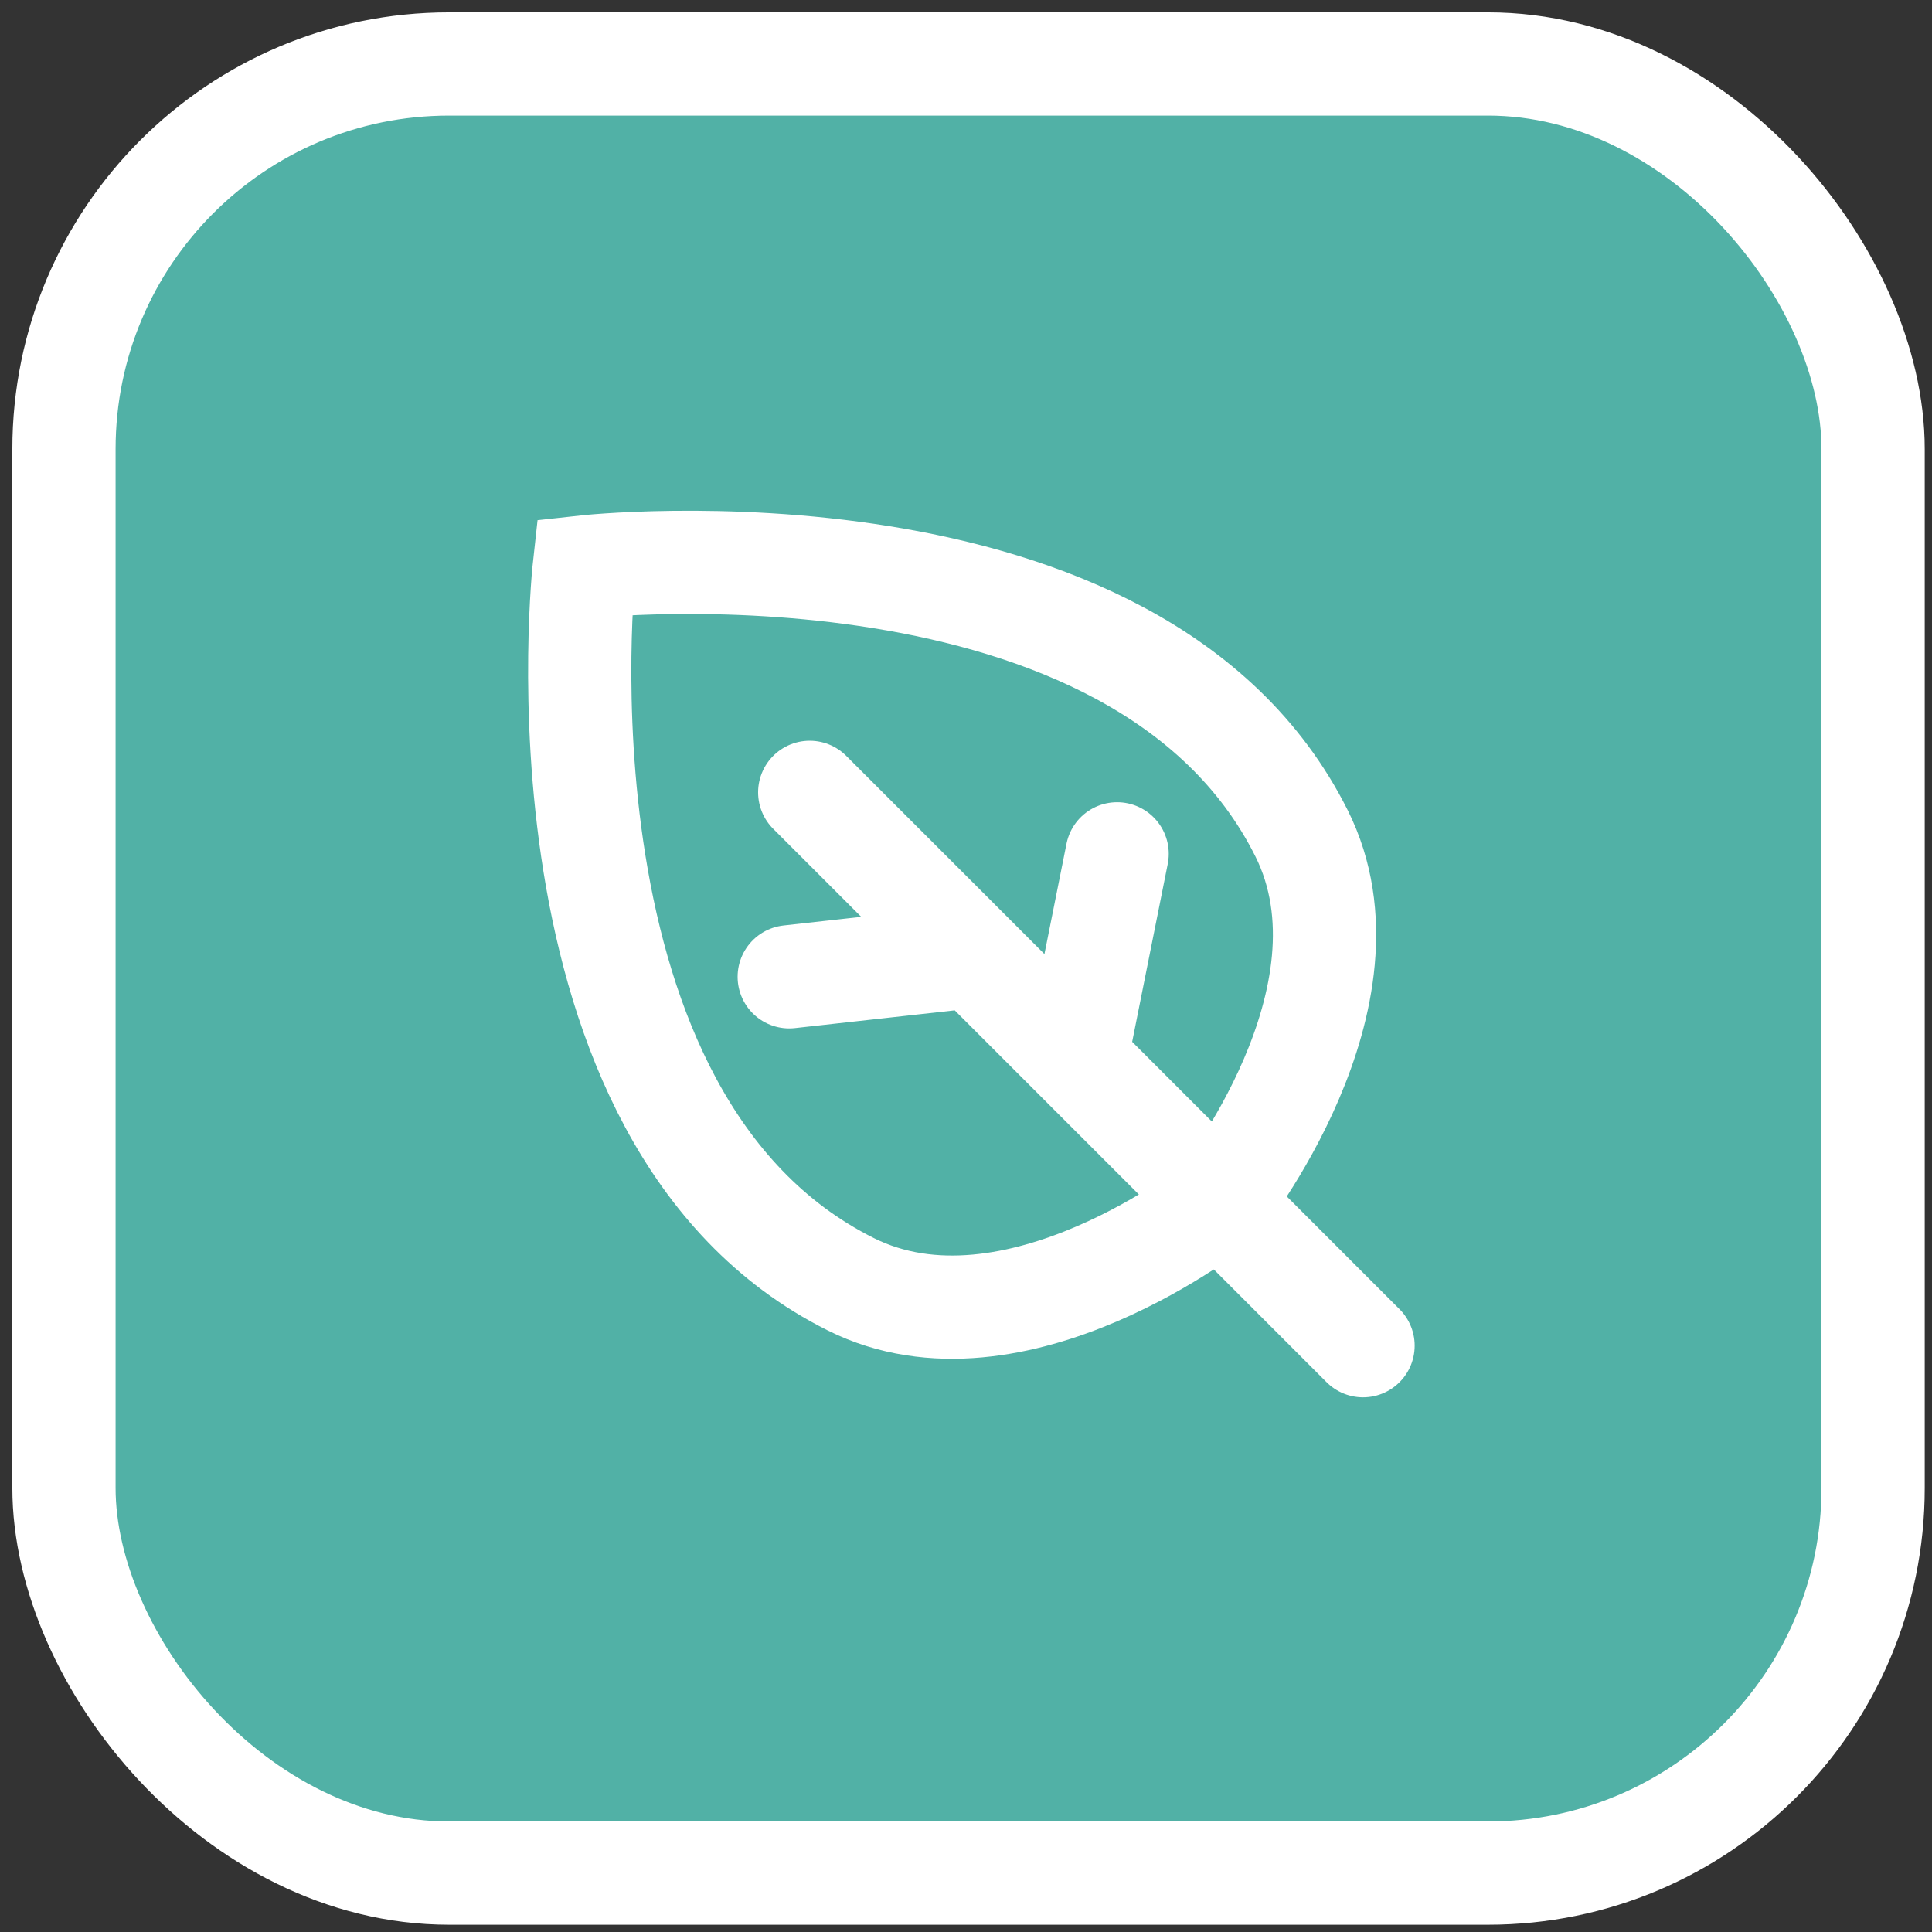 <svg width="117" height="117" viewBox="0 0 117 117" fill="none" xmlns="http://www.w3.org/2000/svg">
<rect x="0" y="0" width="117" height="117" fill="#333333" stroke="none"/>
<rect x="3.874" y="3.874" width="109.56" height="109.56" rx="23.324" fill="#51B1A6"/>
<rect x="7" y="7" width="103" height="103" rx="20" fill="#51B1A6"/>
<path d="M51.518 77.771C31.66 67.842 35.384 34.333 35.384 34.333C35.384 34.333 68.893 30.609 78.822 50.467C83.786 60.395 73.857 72.806 73.857 72.806C73.857 72.806 61.447 82.735 51.518 77.771Z" stroke="white" stroke-width="6.252"/>
<path d="M49.036 47.984L58.965 57.913M82.545 81.494L65.17 64.118M65.17 64.118L67.652 51.708M65.17 64.118L58.965 57.913M58.965 57.913L47.795 59.154" stroke="white" stroke-width="6.252" stroke-linecap="round" stroke-linejoin="round"/>
<rect x="3.874" y="3.874" width="109.56" height="109.56" rx="23.324" stroke="white" stroke-width="6.252"/>
</svg>
